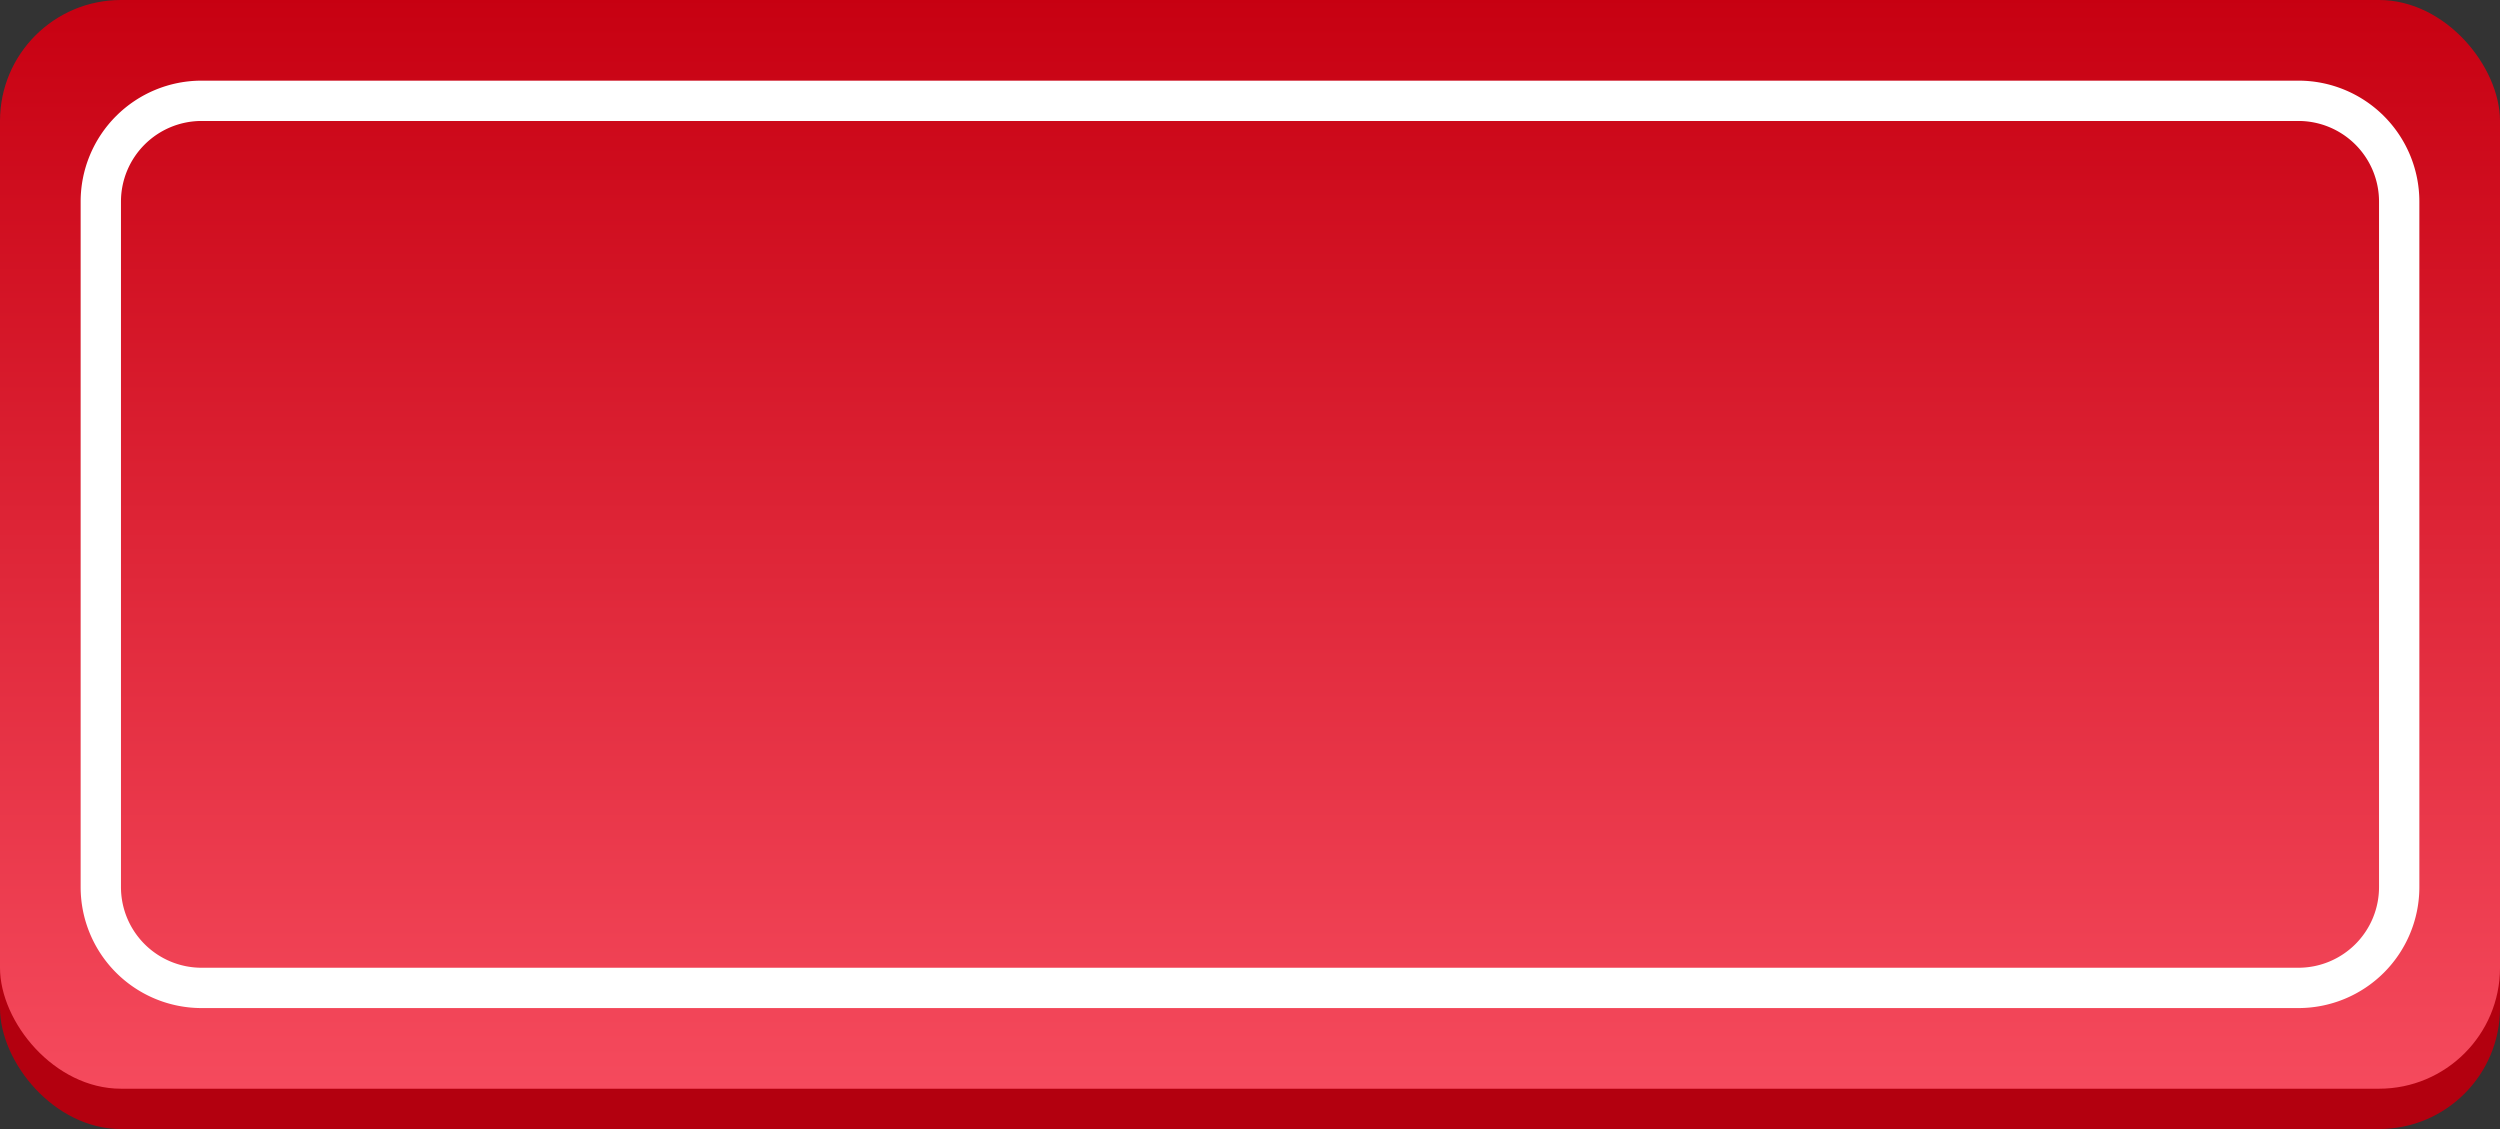 <svg xmlns="http://www.w3.org/2000/svg" xmlns:xlink="http://www.w3.org/1999/xlink" width="62" height="28" viewBox="0 0 62 28"><rect x="0" y="0" width="62" height="28" fill="#333333" stroke="none"/><defs><linearGradient id="a" x1="-631.34" y1="-399.27" x2="-631.34" y2="-398.27" gradientTransform="translate(39174.18 10780.2) scale(62 27)" gradientUnits="userSpaceOnUse"><stop offset="0" stop-color="#c70011"/><stop offset="1" stop-color="#f54a5d"/></linearGradient></defs><rect y="1" width="62" height="27" rx="3" fill="#b3000f"/><rect width="62" height="27" rx="3" fill="url(#a)"/><path d="M5,3A2,2,0,0,0,3,5V22a2,2,0,0,0,2,2H57a2,2,0,0,0,2-2V5a2,2,0,0,0-2-2H5M5,2H57a3,3,0,0,1,3,3V22a3,3,0,0,1-3,3H5a3,3,0,0,1-3-3V5A3,3,0,0,1,5,2Z" fill="#fff" style="isolation:isolate"/></svg>